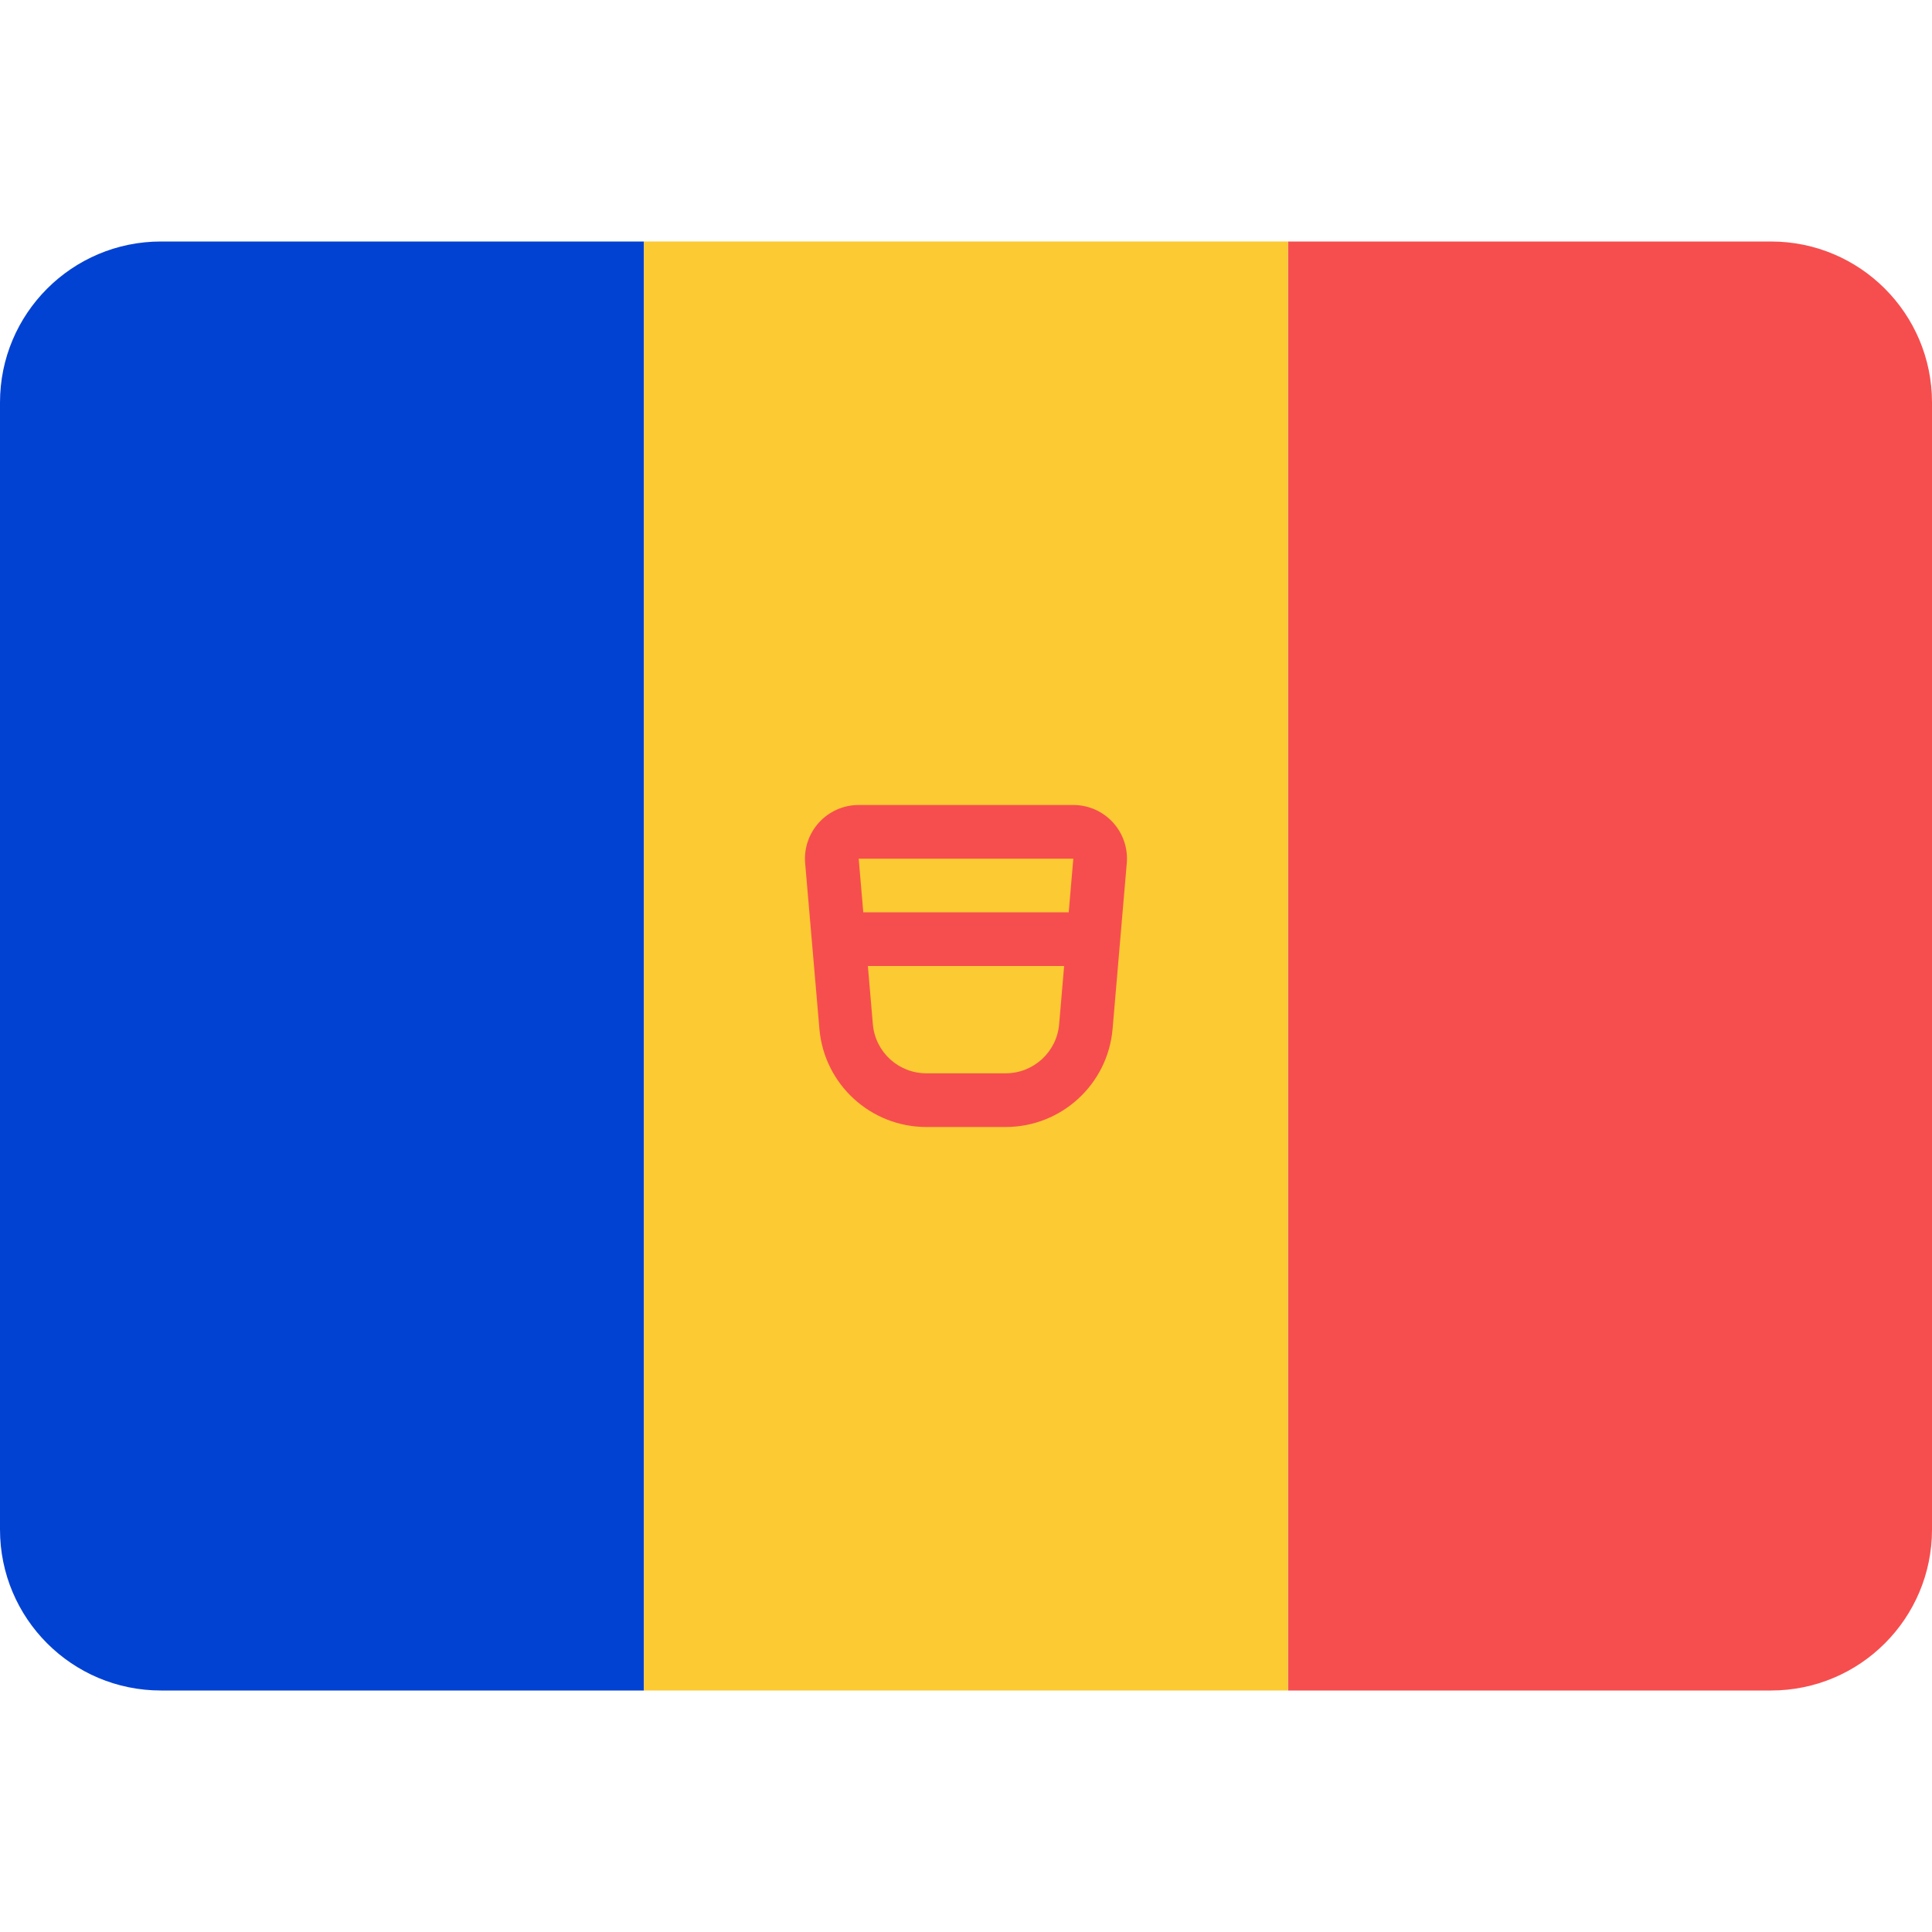 <svg width="24" height="24" viewBox="0 0 24 24" fill="none" xmlns="http://www.w3.org/2000/svg">
<path fill-rule="evenodd" clip-rule="evenodd" d="M0 19C0 20.105 0.895 21 2 21H8V3H2C0.895 3 0 3.895 0 5V19Z" fill="#0142D3"/>
<path fill-rule="evenodd" clip-rule="evenodd" d="M16 21H22C23.105 21 24 20.105 24 19V5C24 3.895 23.105 3 22 3H16V21Z" fill="#F64E4E"/>
<path fill-rule="evenodd" clip-rule="evenodd" d="M8 21H16V3H8V21Z" fill="#FCCA33"/>
<path fill-rule="evenodd" clip-rule="evenodd" d="M10.002 10.724C9.969 10.334 10.276 10 10.667 10H13.333C13.724 10 14.031 10.334 13.997 10.724L13.821 12.781C13.762 13.47 13.185 14 12.492 14H11.508C10.815 14 10.238 13.47 10.179 12.781L10.002 10.724ZM10.667 10.667H13.333L13.276 11.333H10.724L10.667 10.667ZM10.781 12L10.843 12.724C10.873 13.069 11.161 13.333 11.508 13.333H12.492C12.838 13.333 13.127 13.069 13.157 12.724L13.219 12H10.781Z" fill="#F64E4E"/>
</svg>
